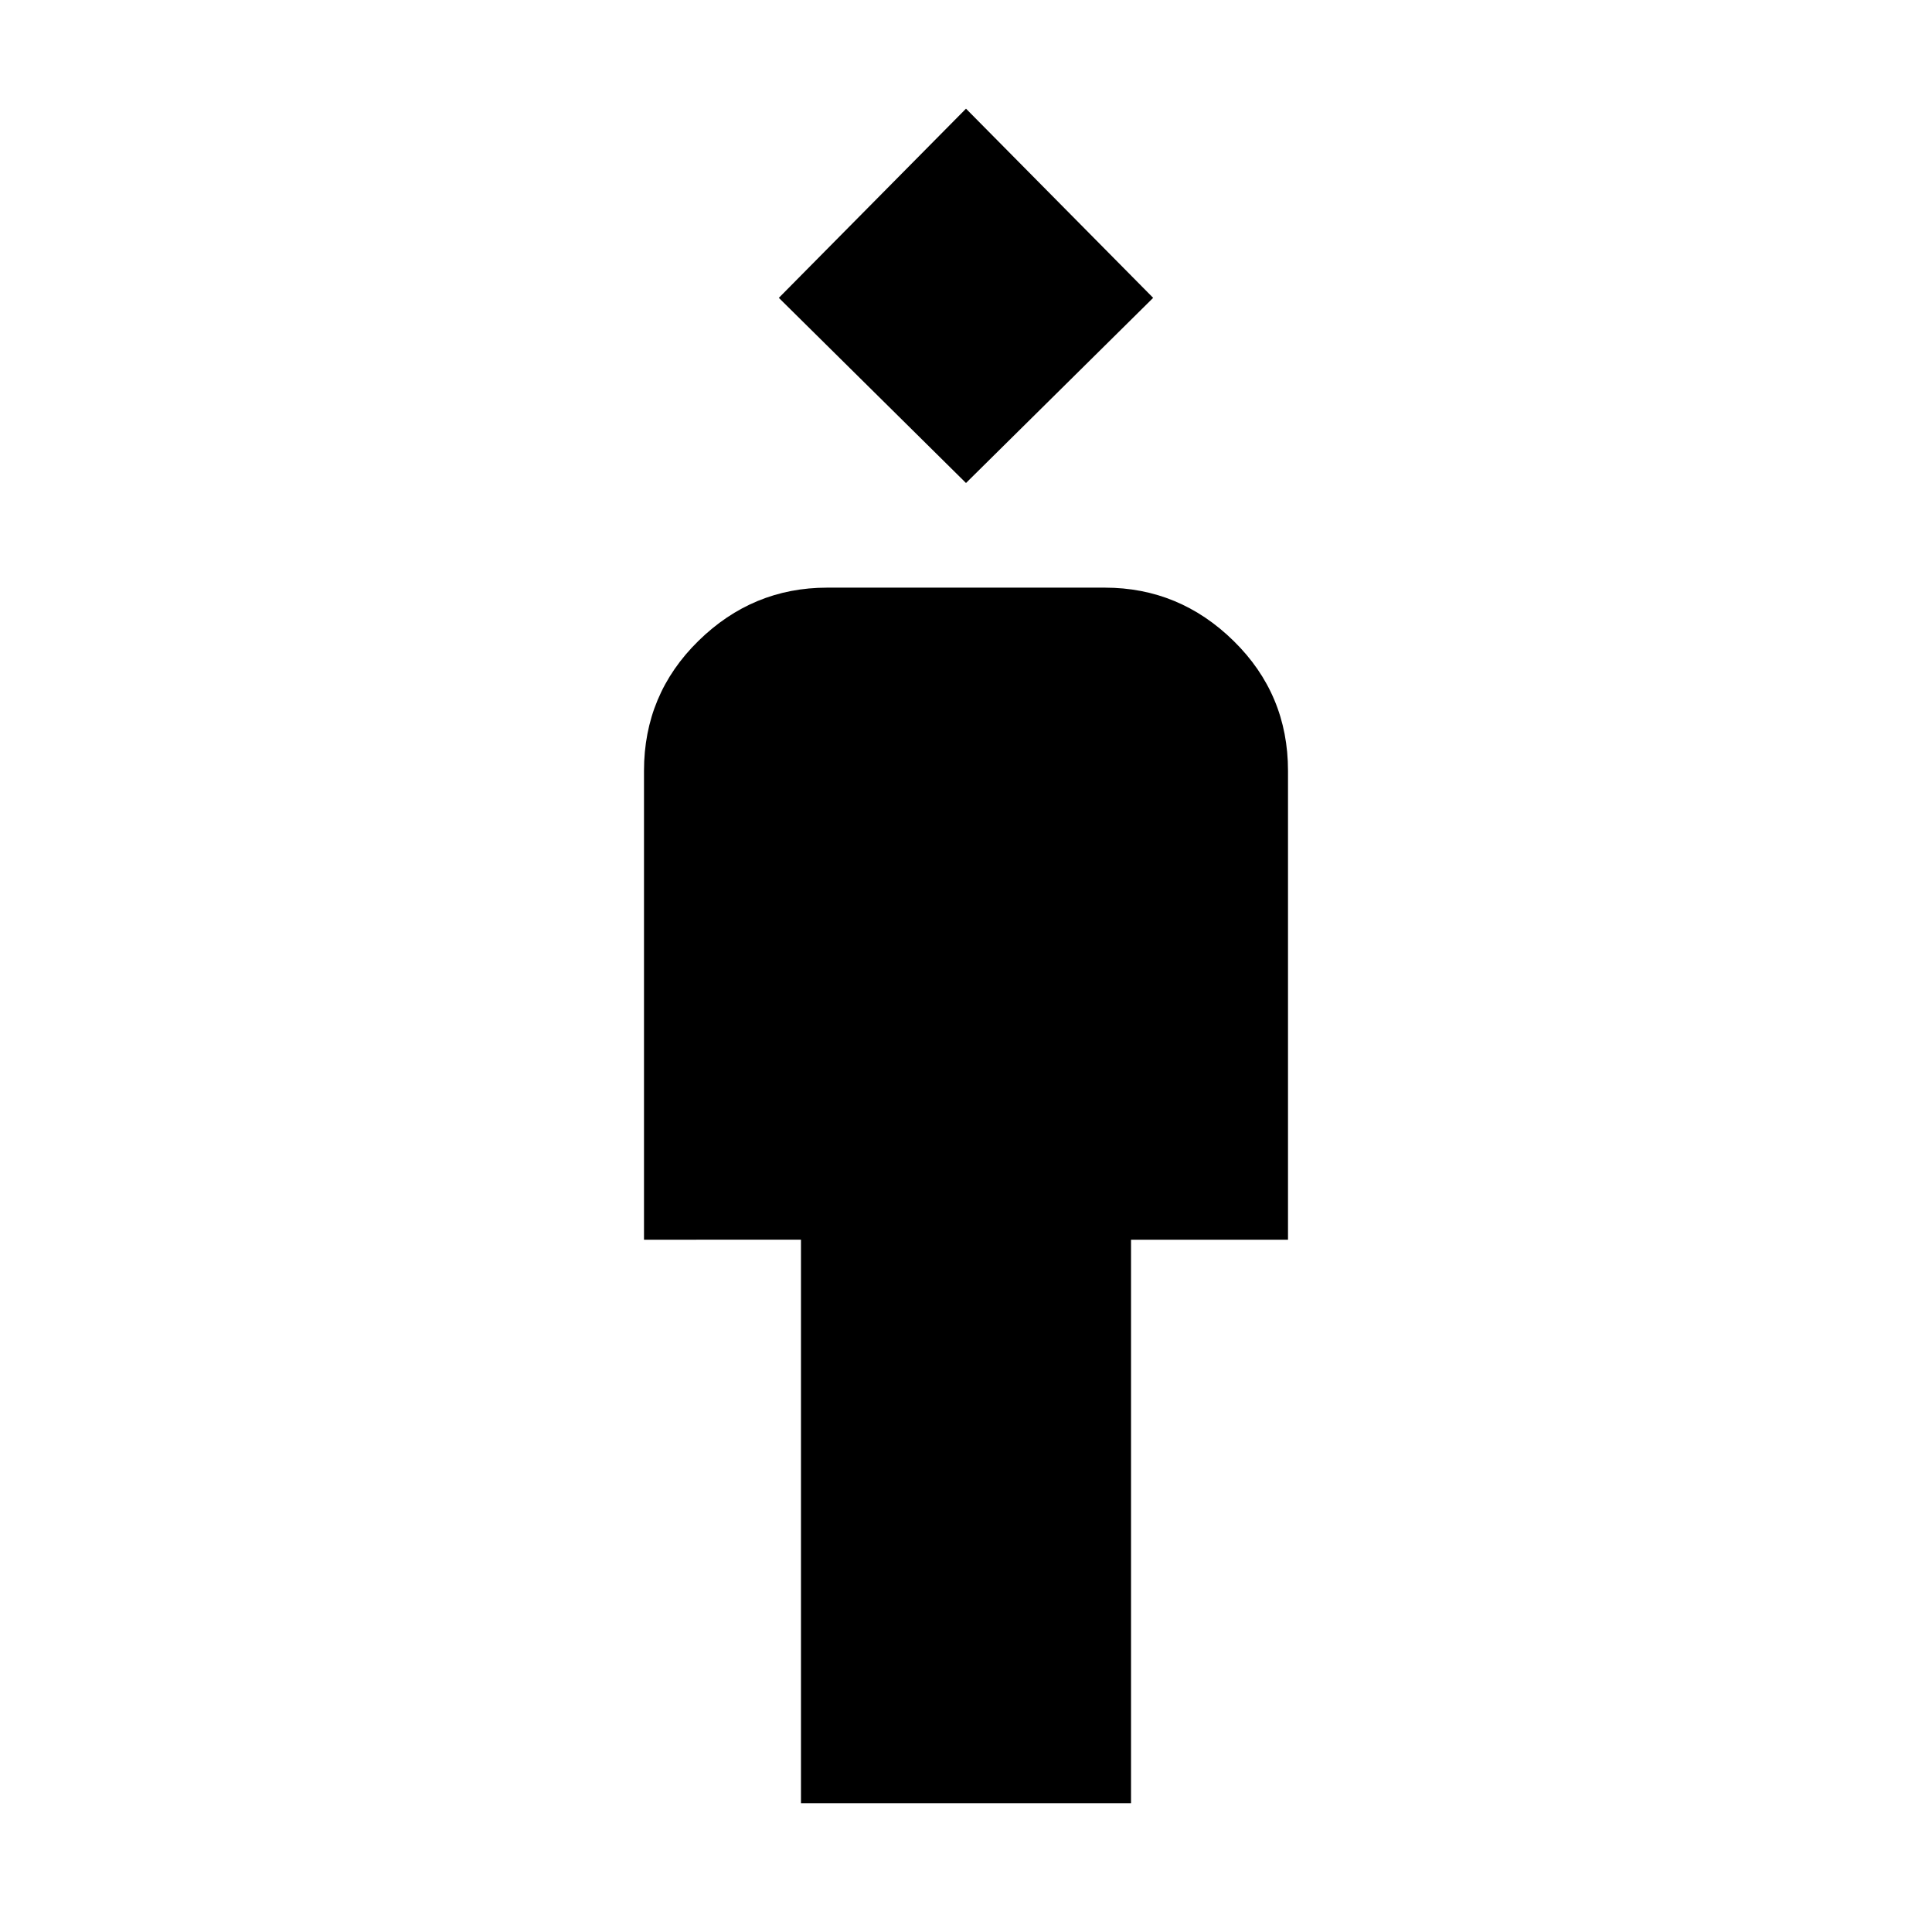 <svg xmlns="http://www.w3.org/2000/svg" height="48" width="48"><path d="M19.9 44.8v-14H16V19.15q0-1.9 1.35-3.225 1.35-1.325 3.2-1.325h6.9q1.85 0 3.2 1.325T32 19.15V30.8h-3.9v14ZM24 12l-4.65-4.6L24 2.7l4.65 4.7Z"/></svg>